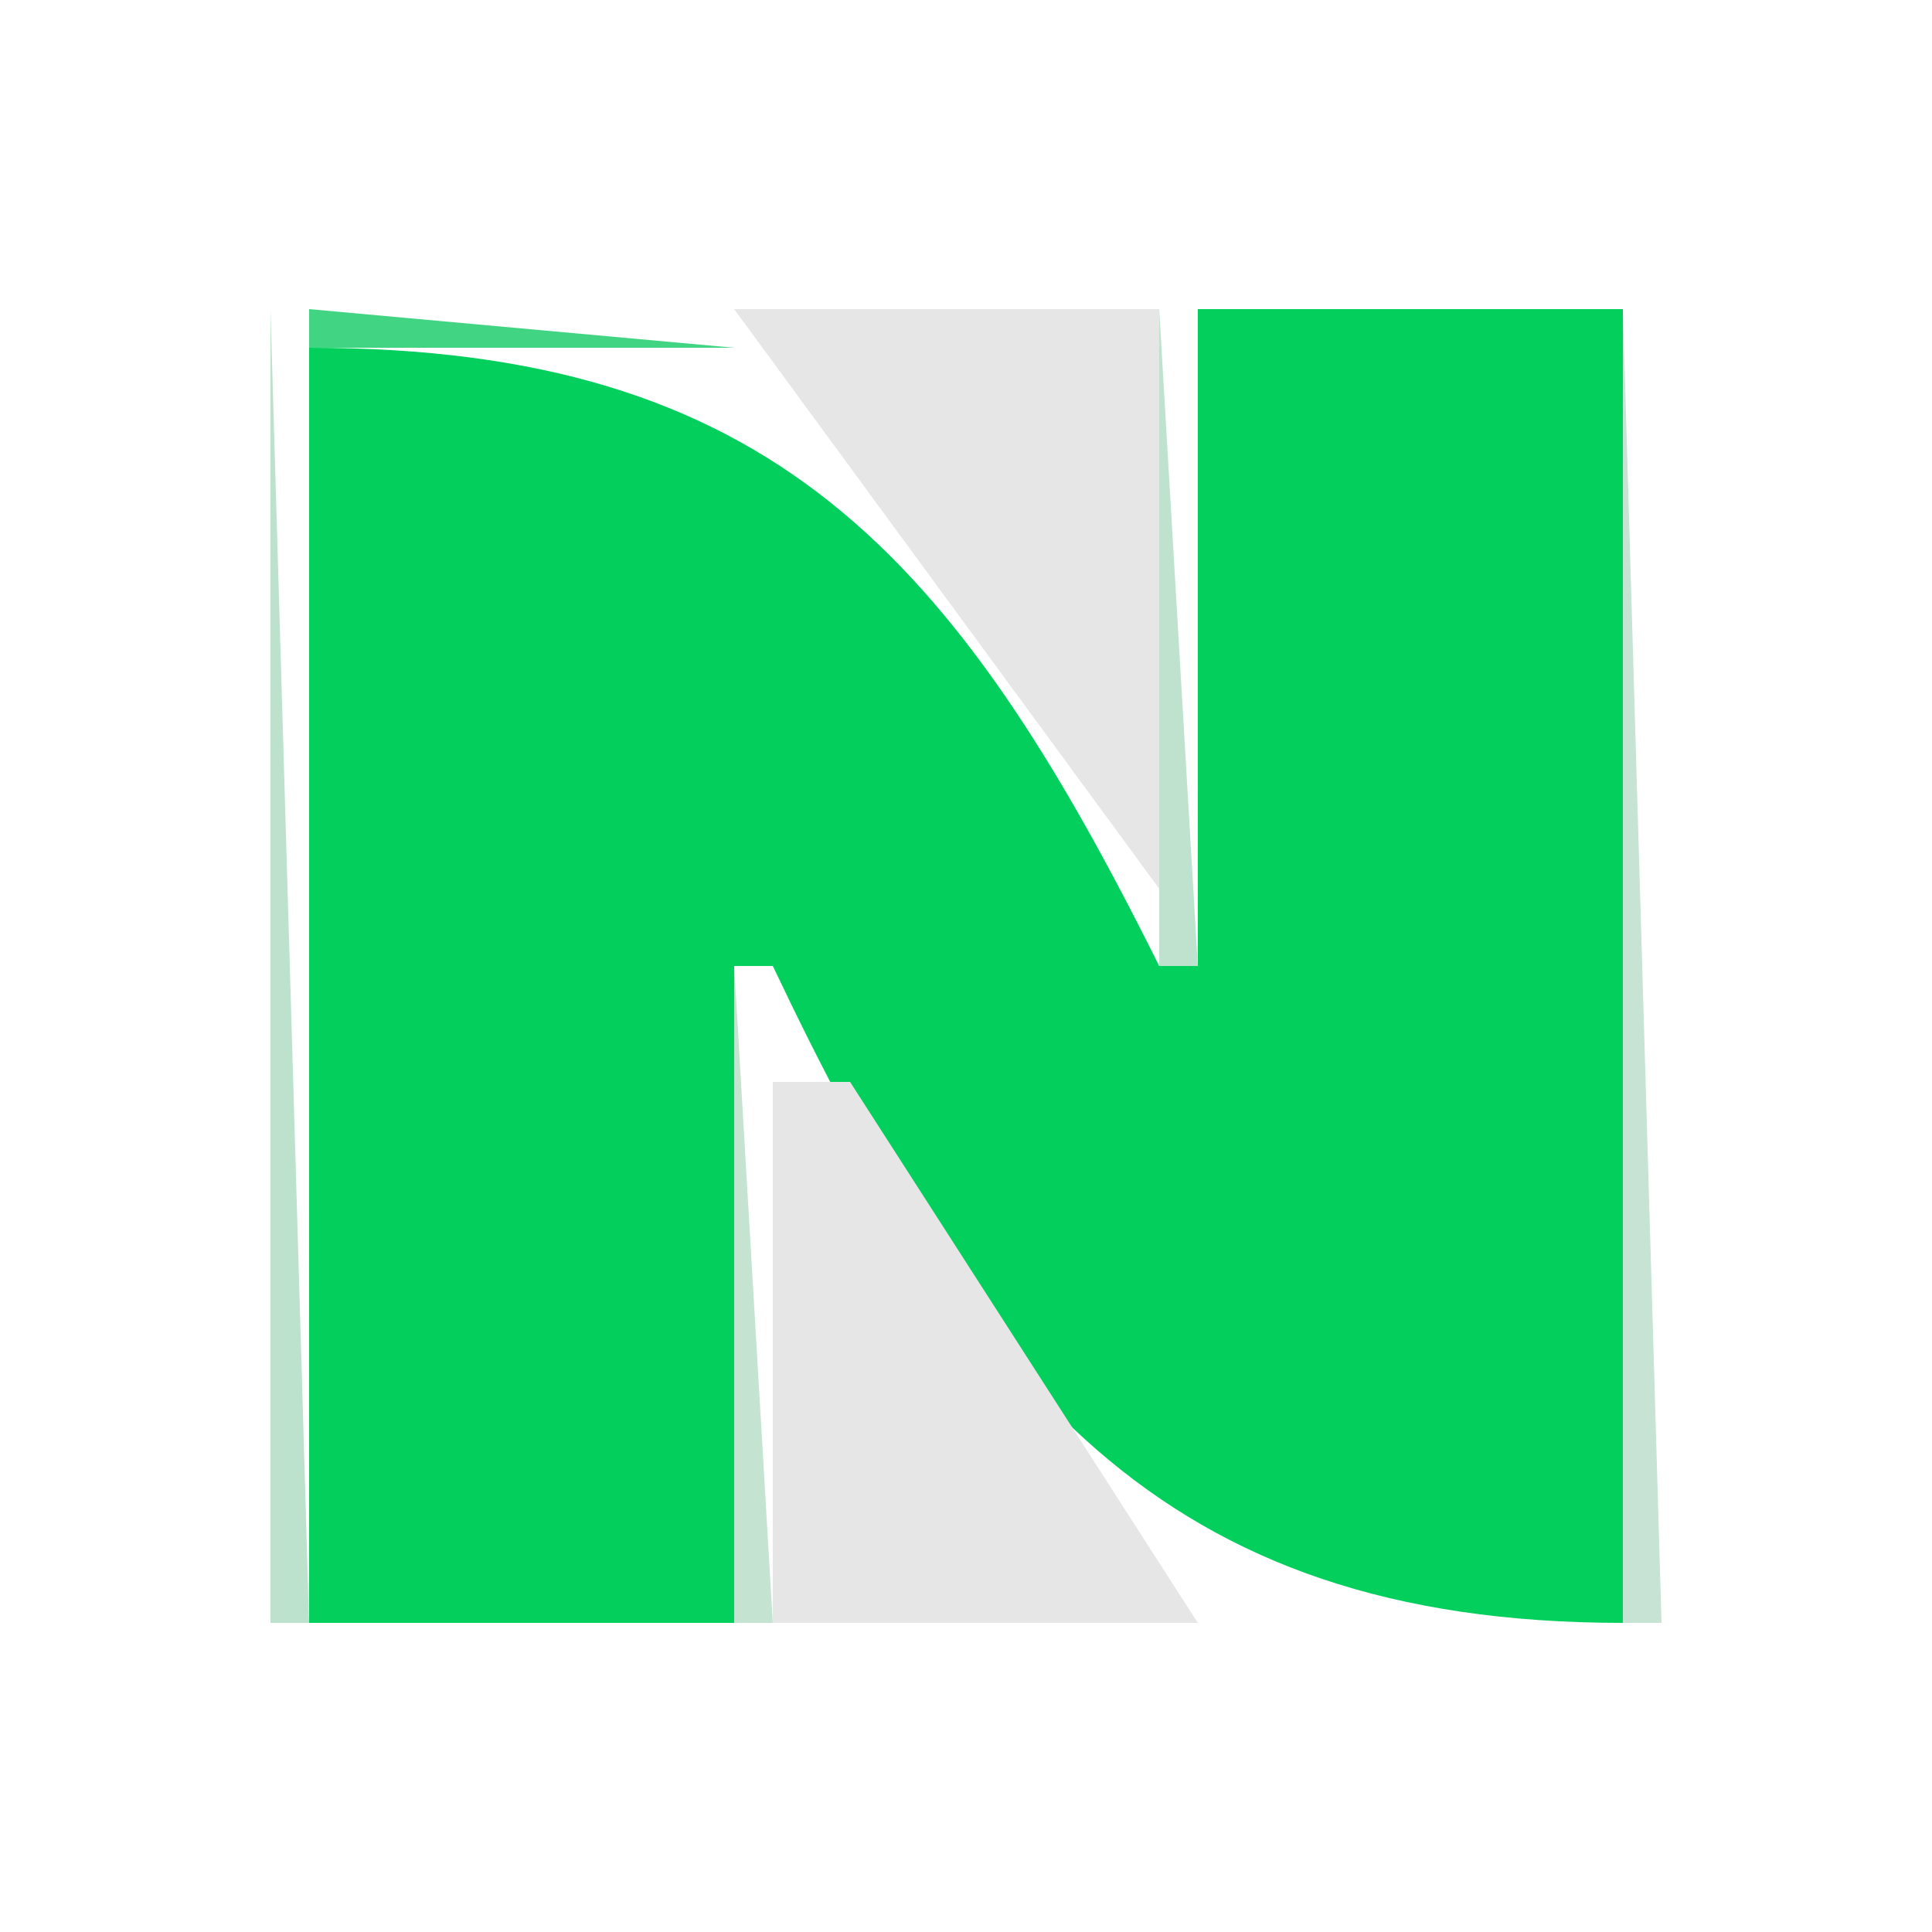 <?xml version="1.0" standalone="yes"?>
<svg width="50" height="50">
<path style="fill:#ffffff; stroke:none;" d="M0 0L0 50L50 50L50 0L0 0z"/>
<path style="fill:#bce2cd; stroke:none;" d="M7 8L7 42L8 42L7 8z"/>
<path style="fill:#41d583; stroke:none;" d="M8 8L8 9L19 9L8 8z"/>
<path style="fill:#e6e6e6; stroke:none;" d="M19 8L30 23L30 8L19 8z"/>
<path style="fill:#bfe2cf; stroke:none;" d="M30 8L30 25L31 25L30 8z"/>
<path style="fill:#02cf5c; stroke:none;" d="M31 8L31 25L30 25C24.706 14.358 19.959 9 8 9L8 42L19 42L19 25L20 25C25.119 35.773 29.966 42 42 42L42 8L31 8z"/>
<path style="fill:#c6e3d3; stroke:none;" d="M42 8L42 42L43 42L42 8z"/>
<path style="fill:#c4e3d1; stroke:none;" d="M19 25L19 42L20 42L19 25z"/>
<path style="fill:#e6e6e6; stroke:none;" d="M20 28L20 42L31 42L22 28L20 28z"/>
</svg>

